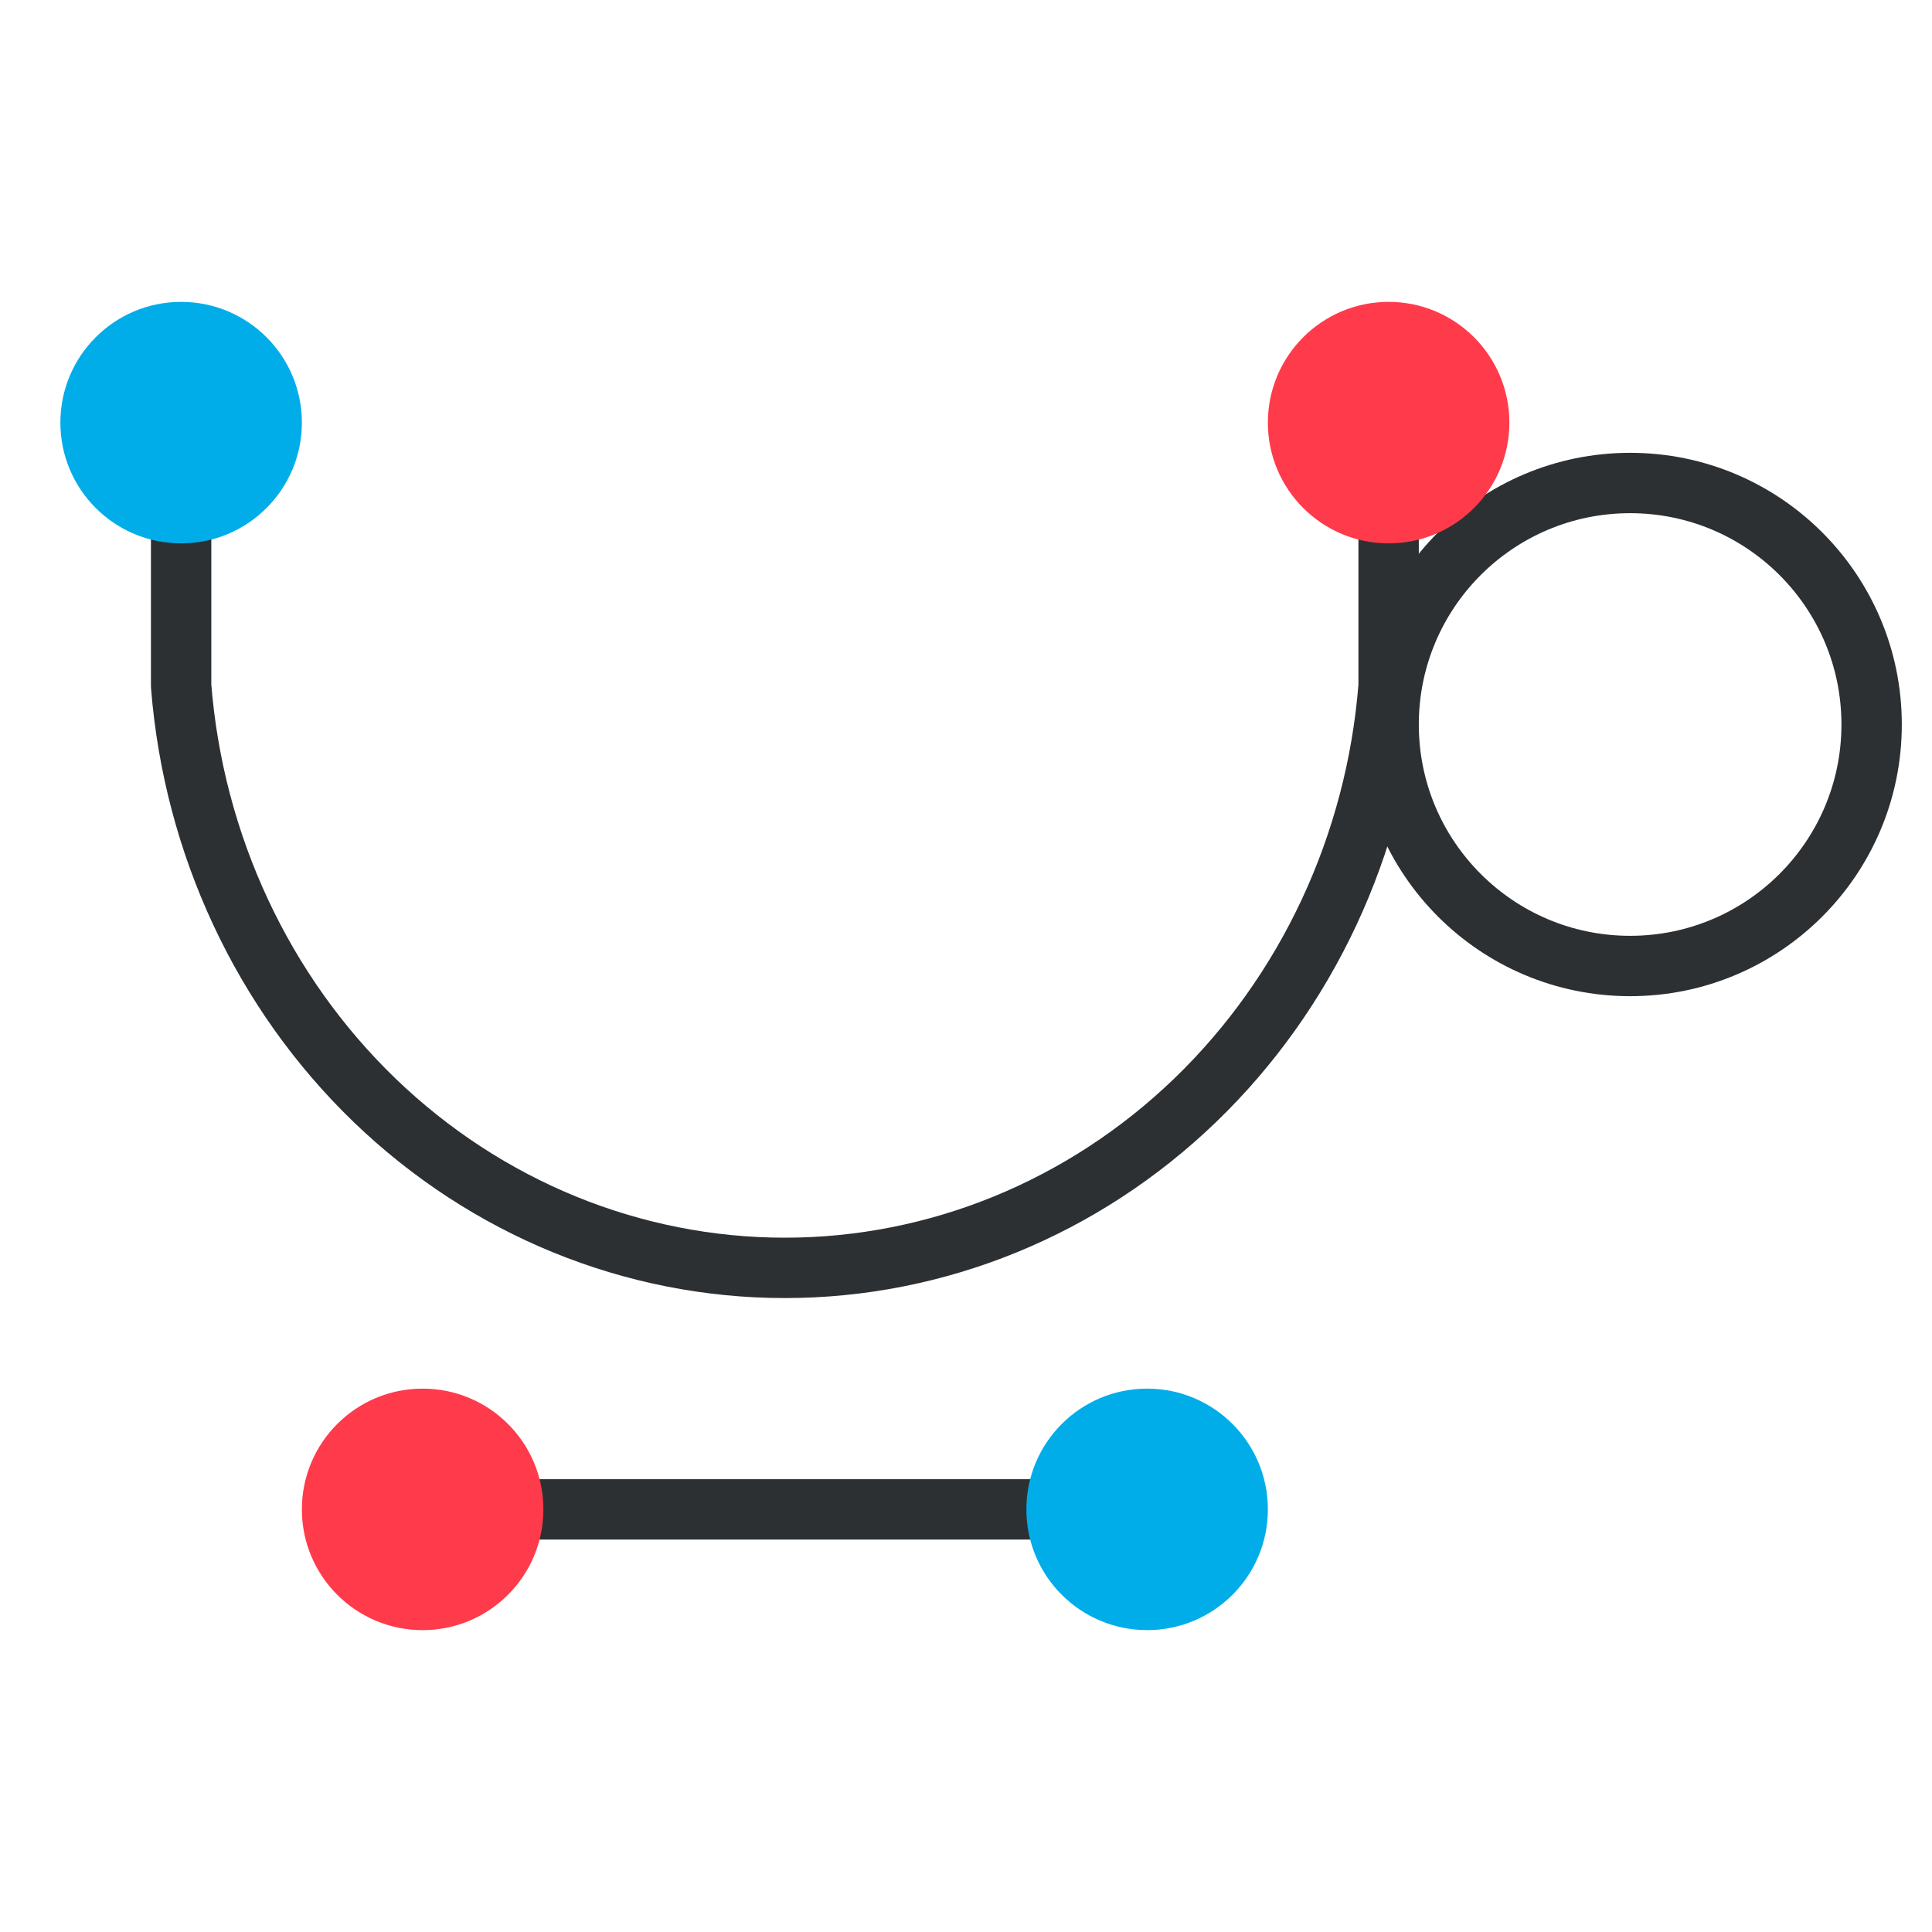 <svg width="32" height="32" viewBox="0 0 32 32" fill="none" xmlns="http://www.w3.org/2000/svg">
<path d="M3 7V11.36C3.208 13.987 4.351 16.437 6.203 18.223C8.056 20.009 10.482 21 13 21C15.518 21 17.944 20.009 19.797 18.223C21.649 16.437 22.793 13.987 23 11.36V7.143" stroke="#2D3033" stroke-linejoin="round"/>
<path d="M7 25H19" stroke="#2D3033" stroke-linejoin="round"/>
<path d="M27 16C29.209 16 31 14.209 31 12C31 9.791 29.209 8 27 8C24.791 8 23 9.791 23 12C23 14.209 24.791 16 27 16Z" stroke="#2D3033" stroke-linejoin="round"/>
<path d="M3 9C4.105 9 5 8.105 5 7C5 5.895 4.105 5 3 5C1.895 5 1 5.895 1 7C1 8.105 1.895 9 3 9Z" fill="#00ADE9"/>
<path d="M23 9C24.105 9 25 8.105 25 7C25 5.895 24.105 5 23 5C21.895 5 21 5.895 21 7C21 8.105 21.895 9 23 9Z" fill="#FF3A4B"/>
<path d="M7 27C8.105 27 9 26.105 9 25C9 23.895 8.105 23 7 23C5.895 23 5 23.895 5 25C5 26.105 5.895 27 7 27Z" fill="#FF3A4B"/>
<path d="M19 27C20.105 27 21 26.105 21 25C21 23.895 20.105 23 19 23C17.895 23 17 23.895 17 25C17 26.105 17.895 27 19 27Z" fill="#00ADE9"/>
</svg>
